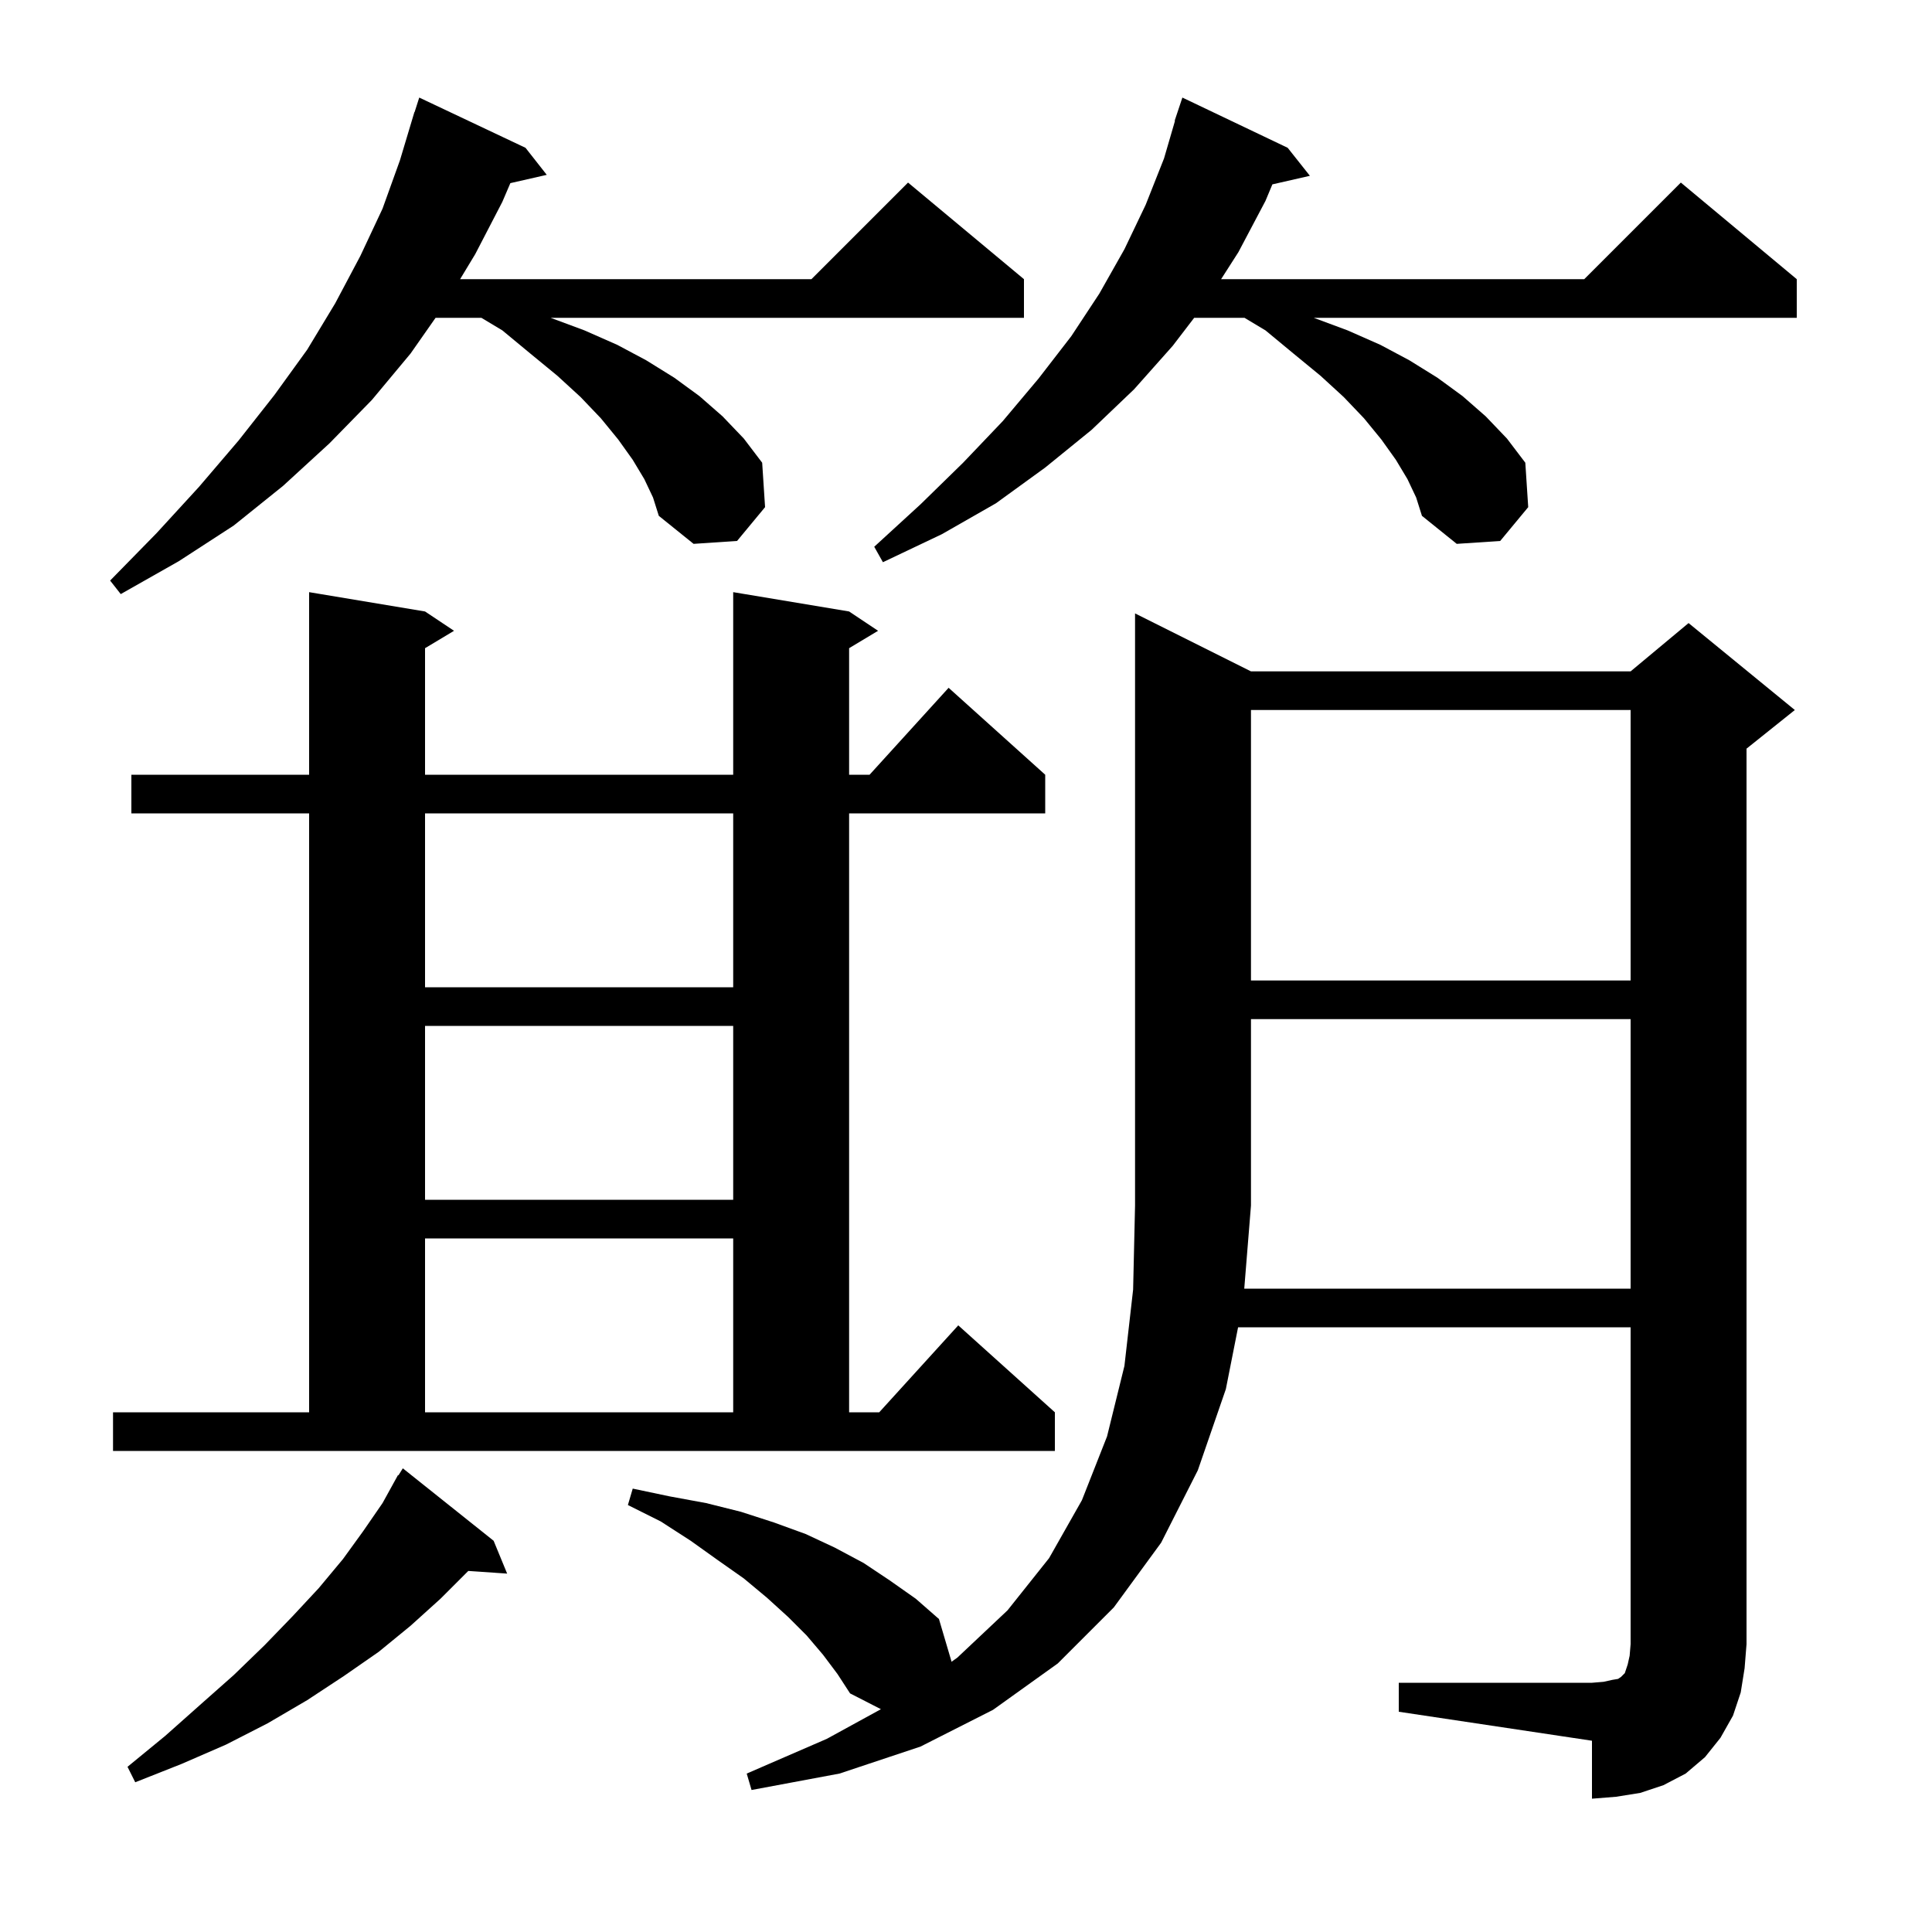 <svg xmlns="http://www.w3.org/2000/svg" xmlns:xlink="http://www.w3.org/1999/xlink" version="1.1" baseProfile="full" viewBox="0 0 200 200" width="200" height="200">
<g fill="black">
<path d="M 168.8 133.4 L 168.8 105.5 L 129.5 105.5 L 129.5 124.8 L 128.805 133.4 Z M 51.1 159.5 L 52.5 162.9 L 48.477 162.623 L 45.6 165.5 L 42.5 168.3 L 39.2 171.0 L 35.6 173.5 L 31.8 176.0 L 27.7 178.4 L 23.4 180.6 L 18.8 182.6 L 14.0 184.5 L 13.2 182.9 L 17.1 179.7 L 20.7 176.5 L 24.2 173.4 L 27.4 170.3 L 30.3 167.3 L 33.0 164.4 L 35.5 161.4 L 37.6 158.5 L 39.6 155.6 L 40.703 153.601 L 40.7 153.6 L 40.729 153.553 L 41.2 152.7 L 41.244 152.73 L 41.7 152.0 Z M 11.7 146.2 L 32.0 146.2 L 32.0 84.2 L 13.6 84.2 L 13.6 80.2 L 32.0 80.2 L 32.0 61.3 L 44.0 63.3 L 47.0 65.3 L 44.0 67.1 L 44.0 80.2 L 75.9 80.2 L 75.9 61.3 L 87.9 63.3 L 90.9 65.3 L 87.9 67.1 L 87.9 80.2 L 90.018 80.2 L 98.2 71.2 L 108.2 80.2 L 108.2 84.2 L 87.9 84.2 L 87.9 146.2 L 91.018 146.2 L 99.2 137.2 L 109.2 146.2 L 109.2 150.2 L 11.7 150.2 Z M 44.0 128.2 L 44.0 146.2 L 75.9 146.2 L 75.9 128.2 Z M 44.0 106.2 L 44.0 124.2 L 75.9 124.2 L 75.9 106.2 Z M 44.0 84.2 L 44.0 102.2 L 75.9 102.2 L 75.9 84.2 Z M 129.5 73.5 L 129.5 101.5 L 168.8 101.5 L 168.8 73.5 Z M 66.7 49.6 L 65.5 47.6 L 64.0 45.5 L 62.2 43.3 L 60.1 41.1 L 57.7 38.9 L 54.9 36.6 L 52.0 34.2 L 49.833 32.9 L 45.09 32.9 L 42.5 36.6 L 38.5 41.4 L 34.1 45.9 L 29.3 50.3 L 24.2 54.4 L 18.5 58.1 L 12.5 61.5 L 11.4 60.1 L 16.2 55.2 L 20.6 50.4 L 24.7 45.6 L 28.4 40.9 L 31.8 36.2 L 34.7 31.4 L 37.3 26.5 L 39.6 21.6 L 41.4 16.6 L 42.9 11.6 L 42.918 11.606 L 43.4 10.1 L 54.4 15.3 L 56.6 18.1 L 52.832 18.959 L 52.0 20.9 L 49.2 26.3 L 47.63 28.9 L 84.0 28.9 L 94.0 18.9 L 106.0 28.9 L 106.0 32.9 L 57.0 32.9 L 60.5 34.2 L 63.9 35.7 L 66.9 37.3 L 69.8 39.1 L 72.4 41.0 L 74.8 43.1 L 77.0 45.4 L 78.9 47.9 L 79.2 52.5 L 76.3 56.0 L 71.8 56.3 L 68.2 53.4 L 67.6 51.5 Z M 145.7 49.6 L 144.5 47.6 L 143.0 45.5 L 141.2 43.3 L 139.1 41.1 L 136.7 38.9 L 133.9 36.6 L 131.0 34.2 L 128.833 32.9 L 123.621 32.9 L 121.4 35.8 L 117.4 40.3 L 113.0 44.5 L 108.2 48.4 L 103.1 52.1 L 97.5 55.3 L 91.4 58.2 L 90.5 56.6 L 95.3 52.2 L 99.7 47.9 L 103.8 43.6 L 107.5 39.2 L 110.9 34.8 L 113.8 30.4 L 116.4 25.8 L 118.6 21.2 L 120.5 16.4 L 121.635 12.508 L 121.6 12.5 L 122.4 10.1 L 133.3 15.3 L 135.6 18.2 L 131.717 19.086 L 131.0 20.8 L 128.2 26.1 L 126.408 28.9 L 164.0 28.9 L 174.0 18.9 L 186.0 28.9 L 186.0 32.9 L 136.0 32.9 L 139.5 34.2 L 142.9 35.7 L 145.9 37.3 L 148.8 39.1 L 151.4 41.0 L 153.8 43.1 L 156.0 45.4 L 157.9 47.9 L 158.2 52.5 L 155.3 56.0 L 150.8 56.3 L 147.2 53.4 L 146.6 51.5 Z M 180.2 175.2 L 179.4 177.6 L 178.1 179.9 L 176.5 181.9 L 174.5 183.6 L 172.2 184.8 L 169.8 185.6 L 167.3 186.0 L 164.8 186.2 L 164.8 180.2 L 144.8 177.2 L 144.8 174.2 L 164.8 174.2 L 166.0 174.1 L 166.9 173.9 L 167.5 173.8 L 167.8 173.6 L 168.2 173.2 L 168.5 172.3 L 168.7 171.4 L 168.8 170.2 L 168.8 137.4 L 128.166 137.4 L 126.9 143.8 L 124.0 152.2 L 120.2 159.7 L 115.3 166.4 L 109.5 172.2 L 102.8 177.0 L 95.3 180.8 L 86.9 183.6 L 77.8 185.3 L 77.3 183.6 L 85.6 180.0 L 91.193 176.935 L 88.0 175.3 L 86.7 173.3 L 85.2 171.3 L 83.5 169.3 L 81.6 167.4 L 79.4 165.4 L 77.0 163.4 L 74.3 161.5 L 71.5 159.5 L 68.4 157.5 L 65.0 155.8 L 65.5 154.1 L 69.3 154.9 L 73.1 155.6 L 76.7 156.5 L 80.1 157.6 L 83.4 158.8 L 86.4 160.2 L 89.4 161.8 L 92.1 163.6 L 94.8 165.5 L 97.2 167.6 L 98.5 172.0 L 98.481 172.039 L 99.1 171.6 L 104.3 166.7 L 108.6 161.3 L 112.0 155.3 L 114.6 148.7 L 116.4 141.4 L 117.3 133.5 L 117.5 124.8 L 117.5 63.5 L 129.5 69.5 L 168.8 69.5 L 174.8 64.5 L 185.8 73.5 L 180.8 77.5 L 180.8 170.2 L 180.6 172.7 Z " />
</g>
</svg>
